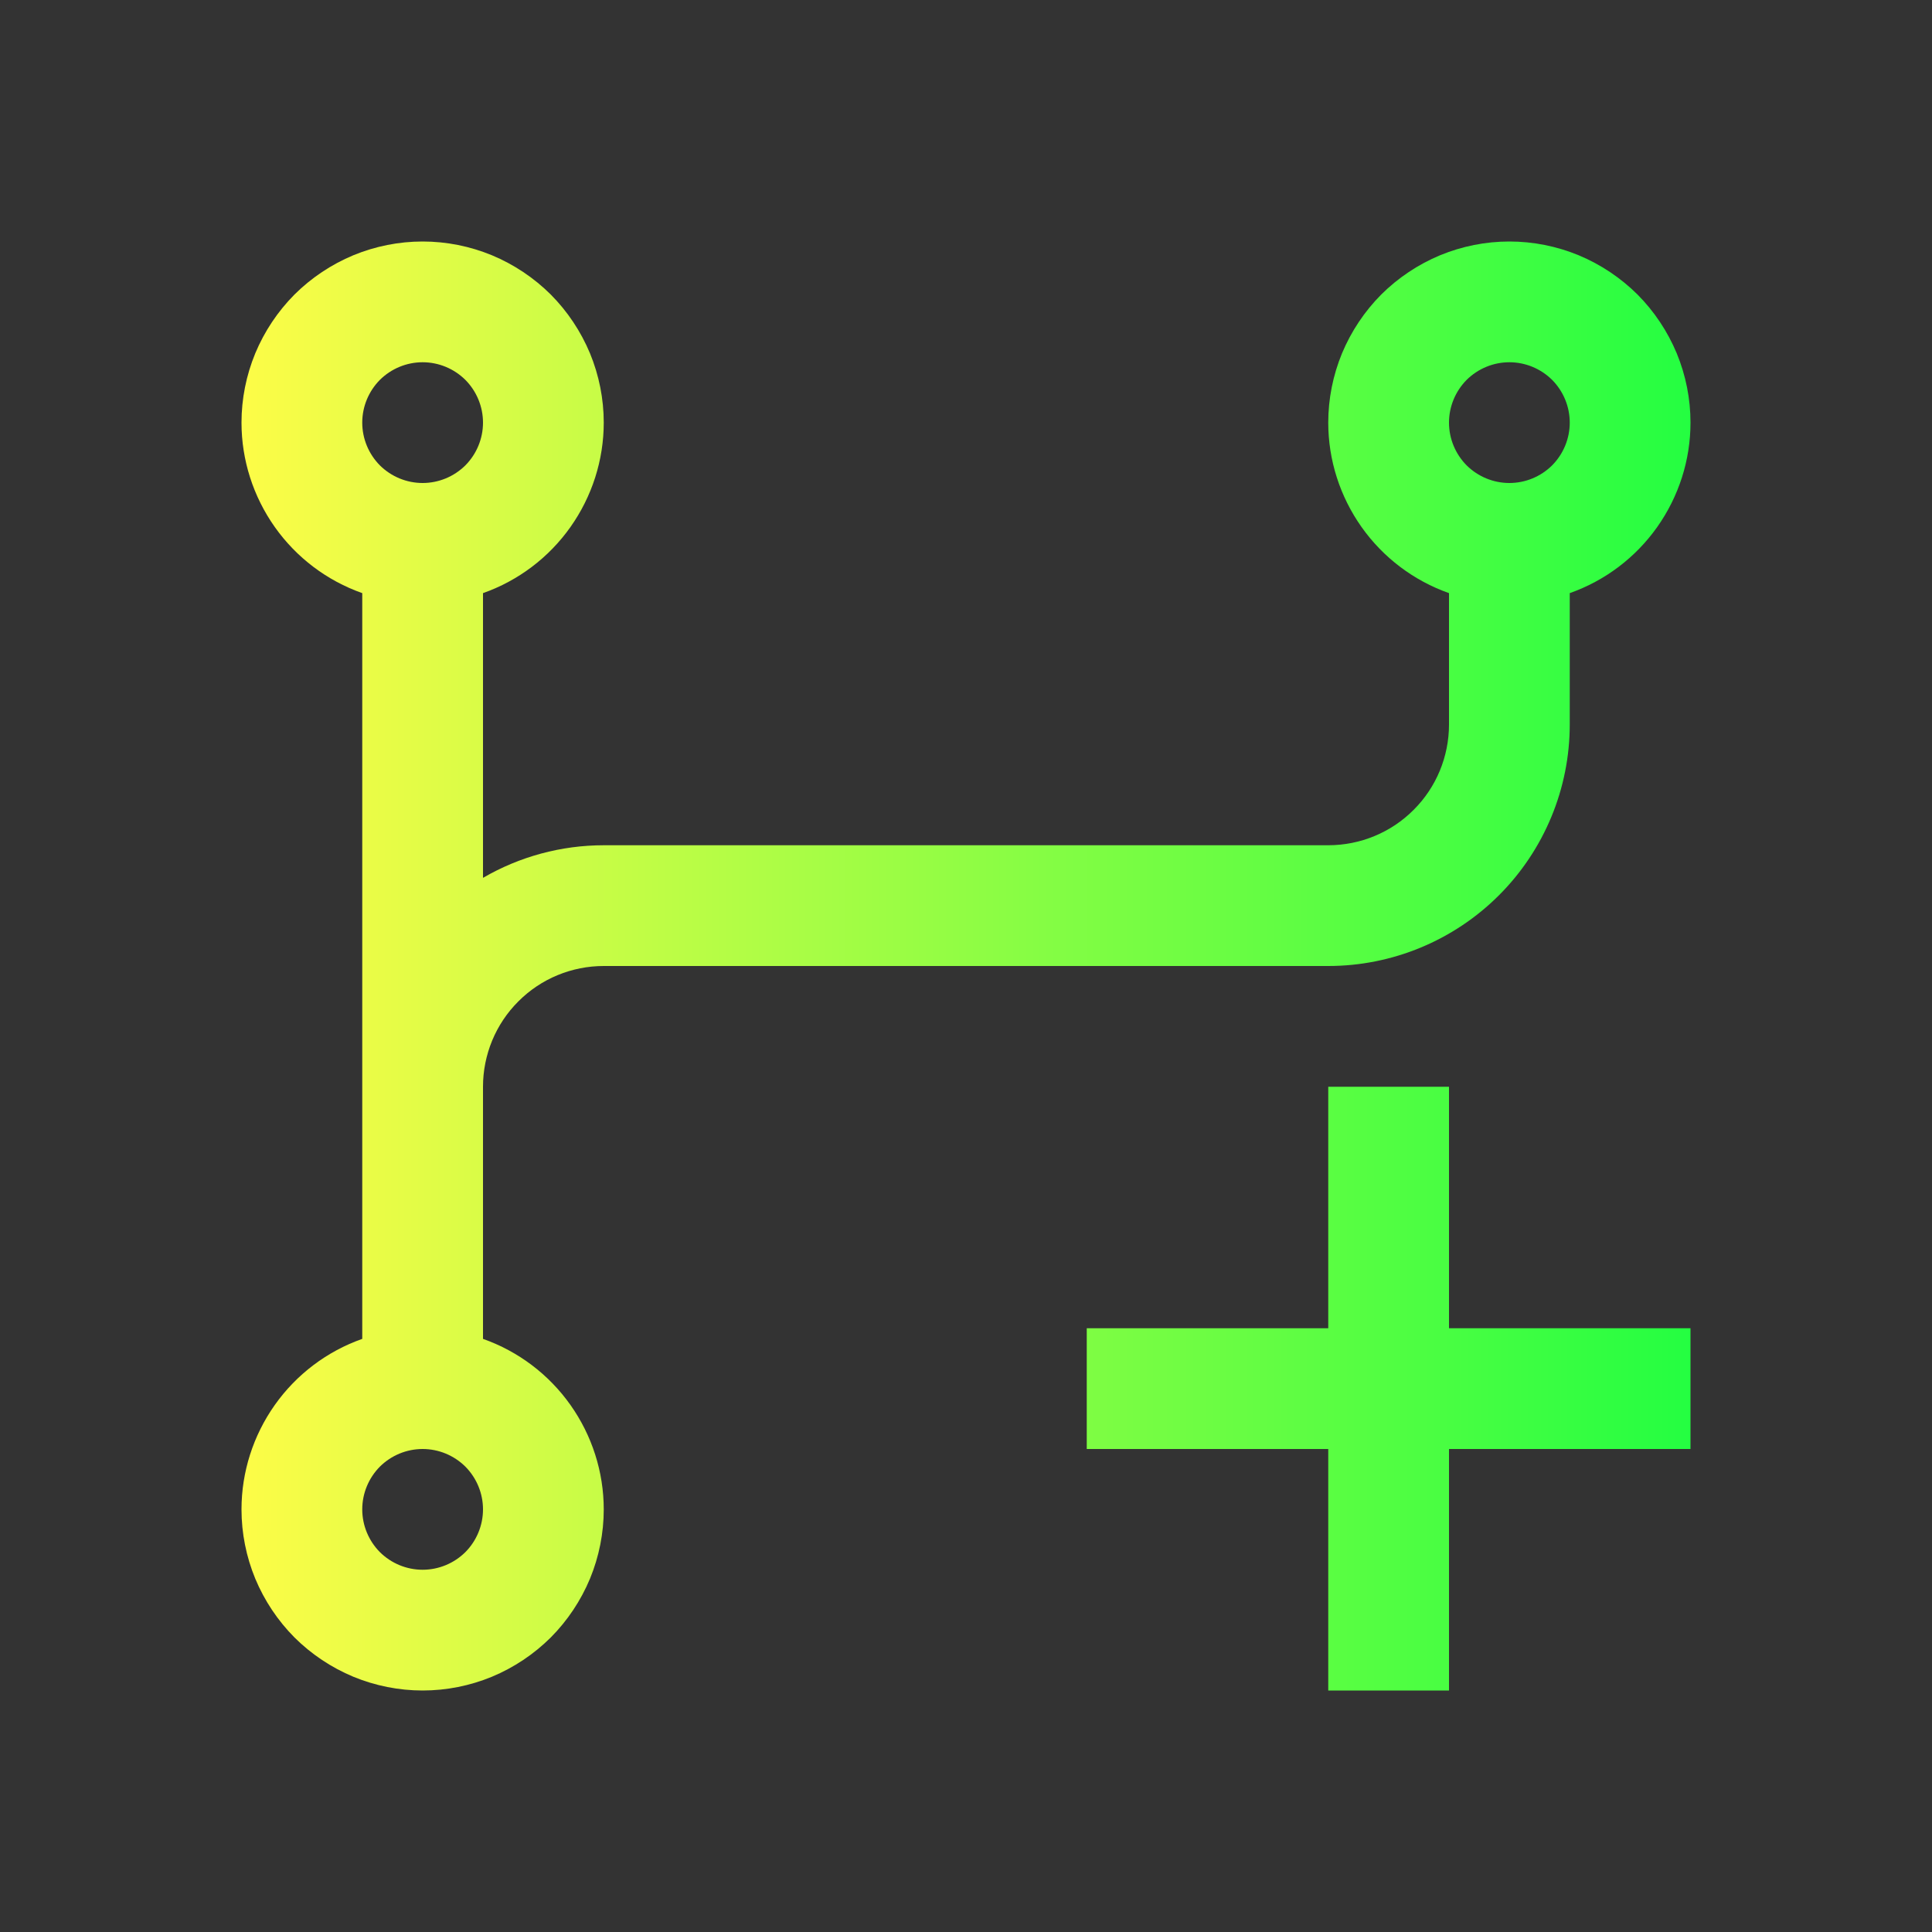 <svg width="16" height="16" viewBox="0 0 16 16" fill="none" xmlns="http://www.w3.org/2000/svg">
<rect x="0" y="0" width="16" height="16" fill="#333333" stroke="none"/>
<path d="M3.5 2C3.303 2 3.108 2.039 2.926 2.114C2.744 2.19 2.579 2.3 2.439 2.439C2.3 2.579 2.19 2.744 2.114 2.926C2.039 3.108 2 3.303 2 3.5C2 3.81 2.097 4.112 2.276 4.365C2.455 4.618 2.708 4.809 3 4.912V9V11.088C2.708 11.191 2.455 11.382 2.276 11.635C2.097 11.888 2 12.19 2 12.5C2 12.697 2.039 12.892 2.114 13.074C2.19 13.256 2.3 13.421 2.439 13.561C2.579 13.7 2.744 13.81 2.926 13.886C3.108 13.961 3.303 14 3.5 14C3.697 14 3.892 13.961 4.074 13.886C4.256 13.81 4.421 13.7 4.561 13.561C4.7 13.421 4.81 13.256 4.886 13.074C4.961 12.892 5 12.697 5 12.5C5 12.19 4.903 11.888 4.724 11.635C4.545 11.382 4.292 11.191 4 11.088V9C4 8.735 4.105 8.48 4.293 8.293C4.48 8.105 4.735 8 5 8H11C11.53 8 12.039 7.789 12.414 7.414C12.789 7.039 13 6.53 13 6V4.912C13.292 4.809 13.545 4.618 13.724 4.365C13.903 4.112 14 3.81 14 3.5C14 3.303 13.961 3.108 13.886 2.926C13.81 2.744 13.7 2.579 13.561 2.439C13.421 2.3 13.256 2.19 13.074 2.114C12.892 2.039 12.697 2 12.5 2C12.303 2 12.108 2.039 11.926 2.114C11.744 2.19 11.579 2.3 11.439 2.439C11.3 2.579 11.19 2.744 11.114 2.926C11.039 3.108 11 3.303 11 3.5C11 3.81 11.097 4.112 11.276 4.365C11.455 4.618 11.708 4.809 12 4.912V6C12 6.265 11.895 6.52 11.707 6.707C11.52 6.895 11.265 7 11 7H5C4.649 7 4.304 7.093 4 7.27V4.912C4.292 4.809 4.545 4.618 4.724 4.365C4.903 4.112 5 3.81 5 3.5C5 3.303 4.961 3.108 4.886 2.926C4.81 2.744 4.7 2.579 4.561 2.439C4.421 2.3 4.256 2.19 4.074 2.114C3.892 2.039 3.697 2 3.5 2ZM3.5 3C3.633 3 3.76 3.053 3.854 3.146C3.947 3.24 4 3.367 4 3.5C4 3.633 3.947 3.76 3.854 3.854C3.76 3.947 3.633 4 3.5 4C3.367 4 3.24 3.947 3.146 3.854C3.053 3.76 3 3.633 3 3.5C3 3.367 3.053 3.24 3.146 3.146C3.24 3.053 3.367 3 3.5 3ZM12.5 3C12.633 3 12.76 3.053 12.854 3.146C12.947 3.24 13 3.367 13 3.5C13 3.633 12.947 3.76 12.854 3.854C12.76 3.947 12.633 4 12.5 4C12.367 4 12.24 3.947 12.146 3.854C12.053 3.76 12 3.633 12 3.5C12 3.367 12.053 3.24 12.146 3.146C12.24 3.053 12.367 3 12.5 3ZM11 9V11H9V12H11V14H12V12H14V11H12V9H11ZM3.5 12C3.633 12 3.76 12.053 3.854 12.146C3.947 12.24 4 12.367 4 12.5C4 12.633 3.947 12.76 3.854 12.854C3.76 12.947 3.633 13 3.5 13C3.367 13 3.24 12.947 3.146 12.854C3.053 12.76 3 12.633 3 12.5C3 12.367 3.053 12.24 3.146 12.146C3.24 12.053 3.367 12 3.5 12Z" fill="url(#paint0_linear_10_10908)"/>
<defs>
<linearGradient id="paint0_linear_10_10908" x1="2" y1="8" x2="14" y2="8" gradientUnits="userSpaceOnUse">
<stop stop-color="#FDFC47"/>
<stop offset="1" stop-color="#24FE41"/>
</linearGradient>
</defs>
</svg>
